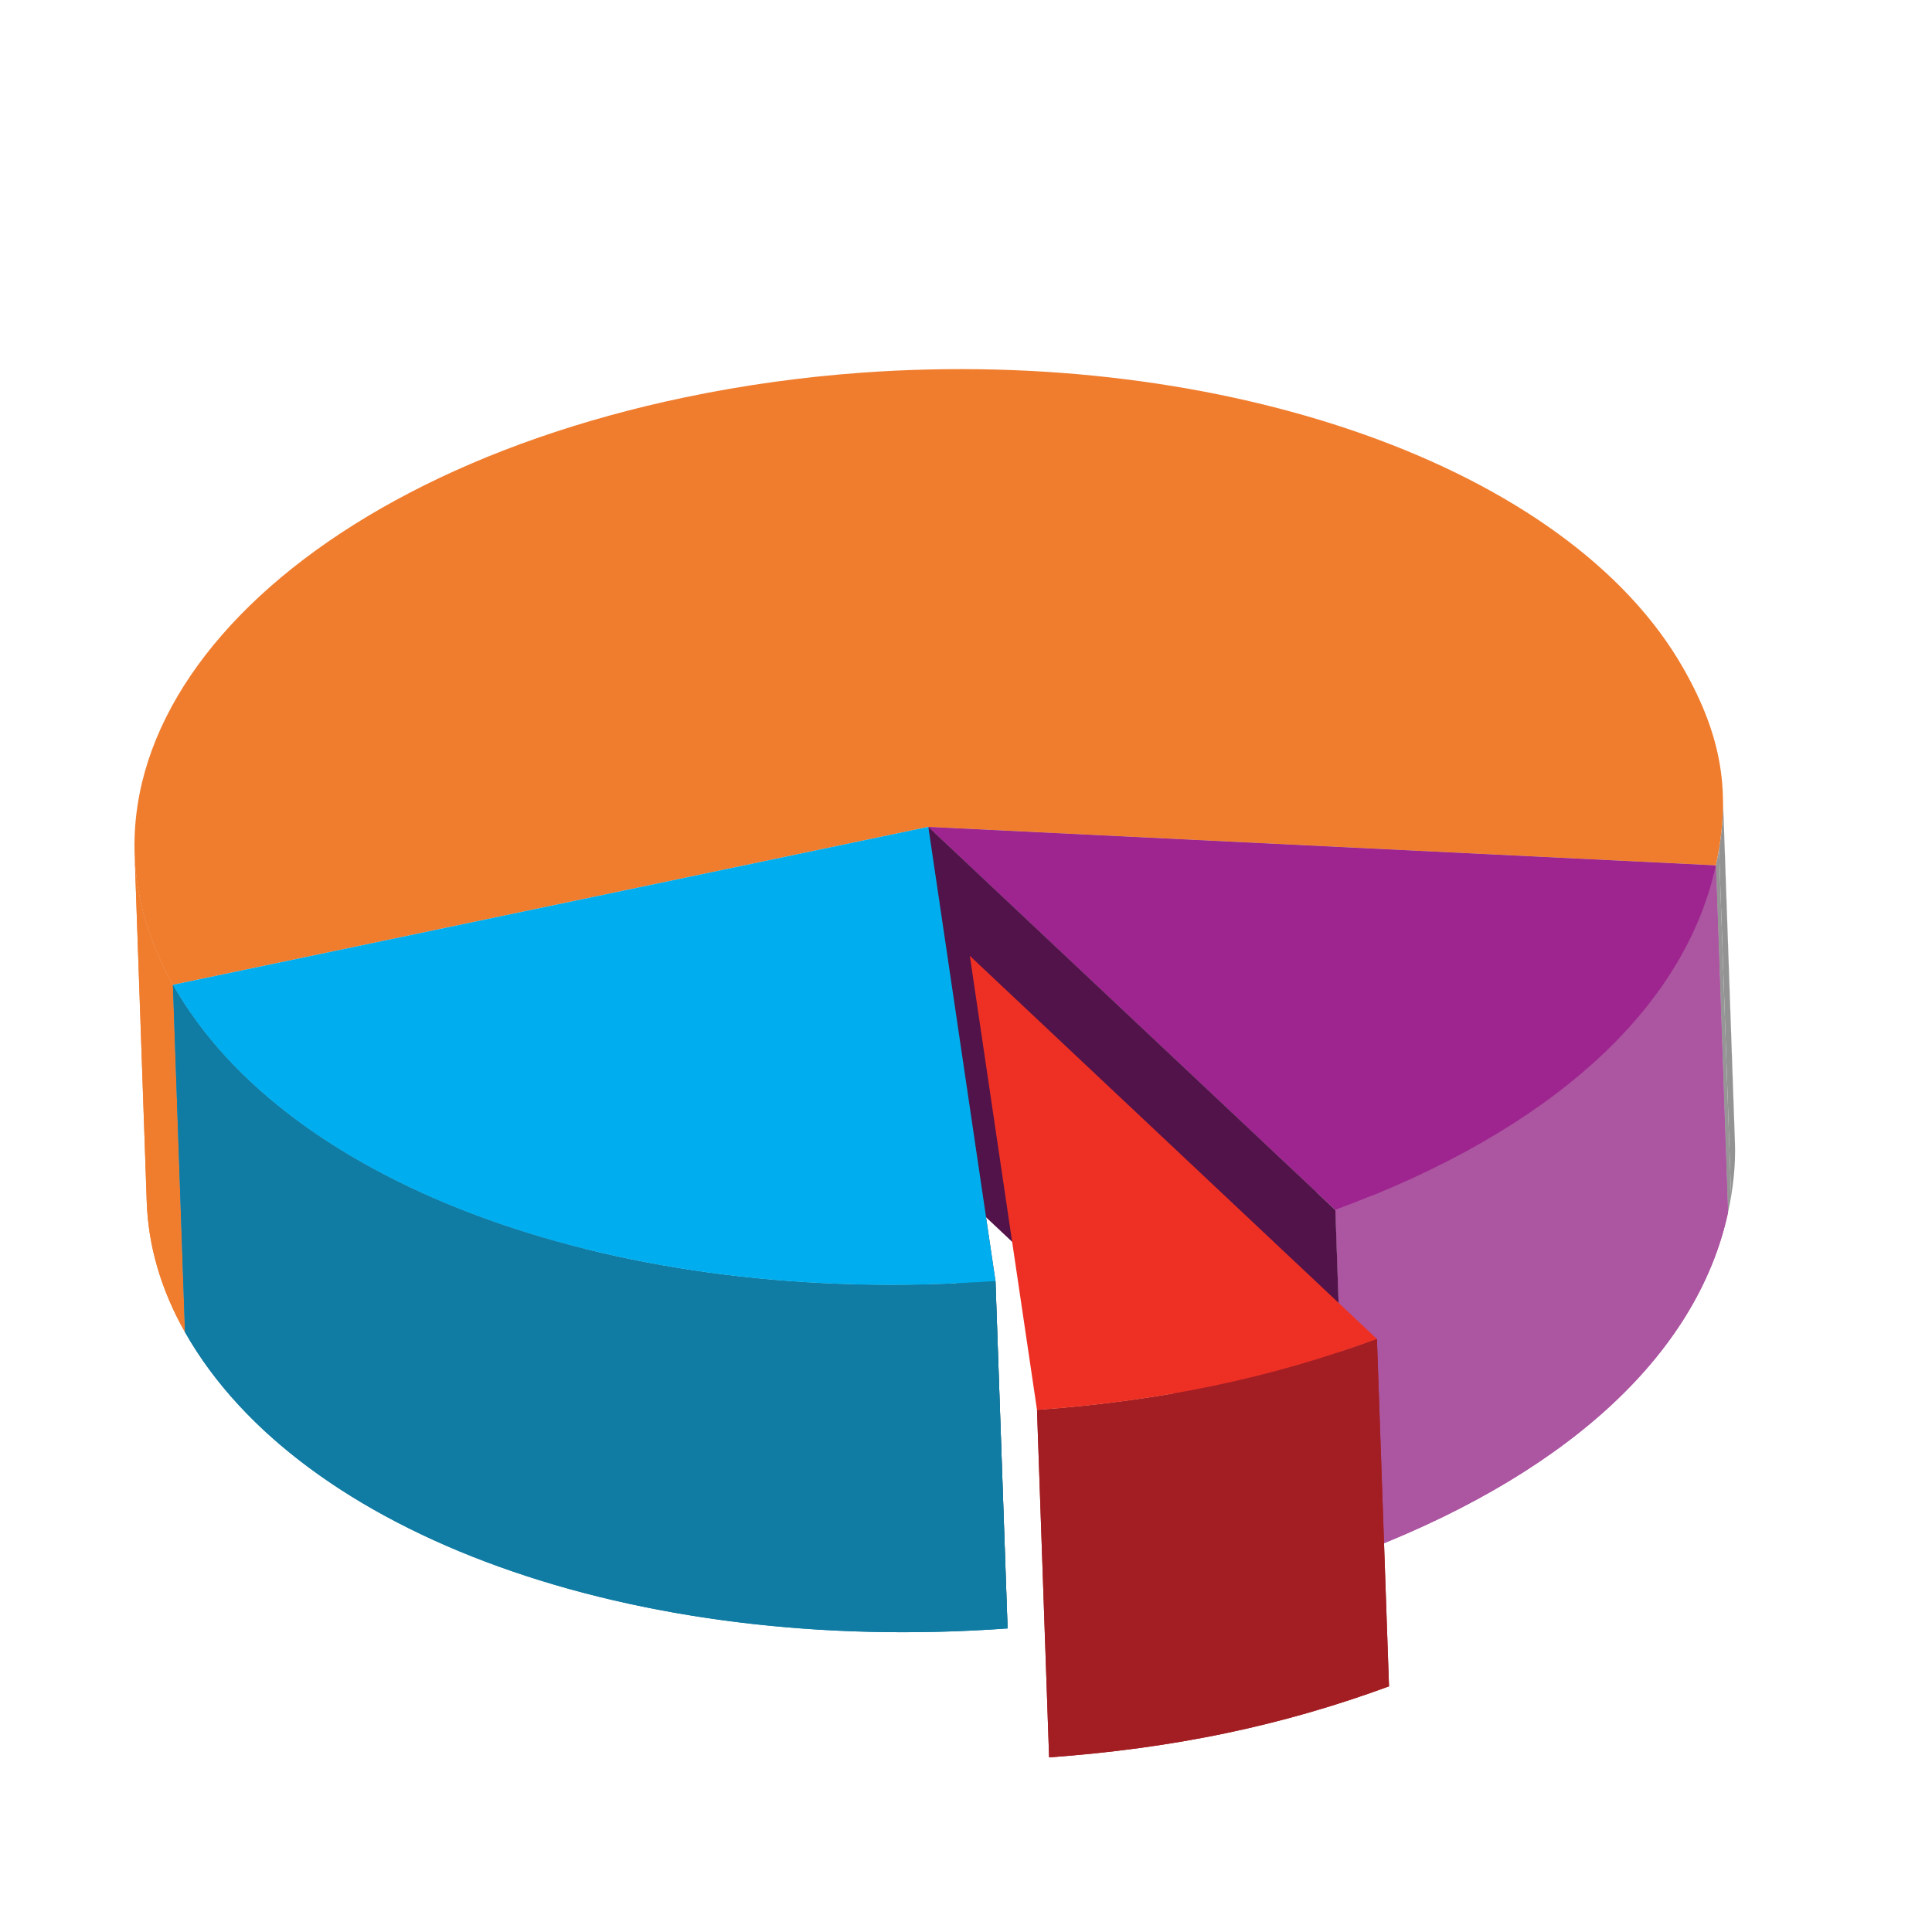 <?xml version="1.0" encoding="iso-8859-1"?>
<!-- Generator: Adobe Illustrator 23.0.2, SVG Export Plug-In . SVG Version: 6.00 Build 0)  -->
<svg version="1.1" id="Layer_1" xmlns="http://www.w3.org/2000/svg" xmlns:xlink="http://www.w3.org/1999/xlink" x="0px" y="0px"
	 viewBox="0 0 640 640" style="enable-background:new 0 0 640 640;" xml:space="preserve">
<g>
</g>
<g>
</g>
<g>
</g>
<g>
</g>
<g>
	<polygon style="fill:#9F9F9F;" points="568.402,286.674 572.41,401.756 311.52,389.005 307.512,273.922 	"/>
</g>
<g style="enable-background:new    ;">
	<defs>
		<path id="SVGID_1_" style="enable-background:new    ;" d="M570.721,263.282l4.007,115.083c0.259,7.438-0.534,15.117-2.319,23.391
			l-4.008-115.083C570.187,278.399,570.98,270.721,570.721,263.282z"/>
	</defs>
	<clipPath id="SVGID_2_">
		<use xlink:href="#SVGID_1_"  style="overflow:visible;"/>
	</clipPath>
	<g style="clip-path:url(#SVGID_2_);enable-background:new    ;">
		<path style="fill:#8F8F8F;" d="M570.721,263.282l4.007,115.083c0.025,0.72,0.04,1.443,0.046,2.168l-4.007-115.083
			C570.761,264.725,570.746,264.003,570.721,263.282"/>
		<path style="fill:#939393;" d="M570.767,265.45l4.007,115.083c0.038,5.085-0.407,10.297-1.315,15.748l-4.007-115.083
			C570.36,275.748,570.805,270.536,570.767,265.45"/>
		<path style="fill:#969696;" d="M569.452,281.198l4.007,115.083c-0.3,1.798-0.65,3.622-1.049,5.476l-4.008-115.083
			C568.802,284.82,569.152,282.996,569.452,281.198"/>
	</g>
</g>
<g>
	<path style="fill:#F07D2E;" d="M57.286,326.237c-44.526-78.601,31.431-165.728,169.619-194.616
		c19.437-4.063,39.08-6.758,58.593-8.169c119.245-8.625,234.006,30.634,272.268,98.168c12.702,22.405,15.765,41.264,10.635,65.053
		l-260.89-12.751L57.286,326.237z"/>
</g>
<g style="enable-background:new    ;">
	<defs>
		<path id="SVGID_3_" style="enable-background:new    ;" d="M48.61,398.142L44.603,283.06c0.502,14.408,4.614,28.933,12.683,43.178
			l4.007,115.083C53.224,427.075,49.112,412.55,48.61,398.142z"/>
	</defs>
	<use xlink:href="#SVGID_3_"  style="overflow:visible;fill:#F07D2E;"/>
	<clipPath id="SVGID_4_">
		<use xlink:href="#SVGID_3_"  style="overflow:visible;"/>
	</clipPath>
	<g style="clip-path:url(#SVGID_4_);enable-background:new    ;">
		<path style="fill:#F07D2E;" d="M57.286,326.237l4.007,115.083c-8.069-14.245-12.182-28.77-12.683-43.178L44.603,283.06
			C45.105,297.467,49.217,311.992,57.286,326.237"/>
	</g>
</g>
<g>
	<polygon style="fill:#ADADAD;" points="307.512,273.922 311.52,389.005 61.294,441.32 57.286,326.237 	"/>
</g>
<g style="enable-background:new    ;">
	<defs>
		<path id="SVGID_5_" style="enable-background:new    ;" d="M568.402,286.674l4.007,115.083
			c-10.332,47.646-54.863,87.99-126.042,114.152l-4.008-115.083C513.54,374.664,558.07,334.32,568.402,286.674z"/>
	</defs>
	<use xlink:href="#SVGID_5_"  style="overflow:visible;fill:#AC55A1;"/>
	<clipPath id="SVGID_6_">
		<use xlink:href="#SVGID_5_"  style="overflow:visible;"/>
	</clipPath>
	<g style="clip-path:url(#SVGID_6_);enable-background:new    ;">
		<path style="fill:#AC55A1;" d="M568.402,286.674l4.008,115.083c-0.845,3.897-1.919,7.746-3.218,11.542l-4.007-115.083
			C566.483,294.42,567.557,290.571,568.402,286.674"/>
		<path style="fill:#AC55A1;" d="M565.185,298.216l4.007,115.083c-1.857,5.427-4.173,10.747-6.936,15.948l-4.007-115.083
			C561.012,308.963,563.328,303.643,565.185,298.216"/>
		<path style="fill:#AC55A1;" d="M558.248,314.164l4.007,115.083c-2.982,5.612-6.484,11.086-10.492,16.408l-4.007-115.083
			C551.764,325.249,555.267,319.776,558.248,314.164"/>
		<path style="fill:#AC55A1;" d="M547.756,330.571l4.007,115.083c-4.795,6.368-10.314,12.518-16.531,18.427l-4.007-115.083
			C537.442,343.09,542.961,336.939,547.756,330.571"/>
		<path style="fill:#AC55A1;" d="M531.225,348.999l4.007,115.083c-11.786,11.203-26.079,21.539-42.702,30.847l-4.007-115.083
			C505.147,370.537,519.44,360.201,531.225,348.999"/>
		<path style="fill:#AC55A1;" d="M488.523,379.845l4.007,115.083c-8.204,4.594-16.976,8.937-26.294,13.011l-4.007-115.083
			C471.547,388.783,480.319,384.439,488.523,379.845"/>
		<path style="fill:#AC55A1;" d="M462.229,392.856l4.007,115.083c-6.37,2.785-12.995,5.443-19.868,7.97l-4.007-115.083
			C449.234,398.3,455.859,395.641,462.229,392.856"/>
	</g>
</g>
<g>
	<path style="fill:#9E248F;" d="M442.36,400.826L307.512,273.922l260.89,12.751C558.07,334.32,513.54,374.664,442.36,400.826z"/>
</g>
<g>
	<polygon style="fill:#511349;" points="442.36,400.826 446.368,515.909 311.52,389.005 307.512,273.922 	"/>
</g>
<g>
	<polygon style="fill:#404040;" points="329.764,424.357 333.772,539.44 311.52,389.005 307.512,273.922 	"/>
</g>
<g style="enable-background:new    ;">
	<defs>
		<path id="SVGID_7_" style="enable-background:new    ;" d="M456.121,443.54l4.007,115.083
			c-35.537,13.069-71.353,20.548-112.596,23.531l-4.008-115.083C384.768,464.088,420.584,456.609,456.121,443.54z"/>
	</defs>
	<use xlink:href="#SVGID_7_"  style="overflow:visible;fill:#A31E22;"/>
	<clipPath id="SVGID_8_">
		<use xlink:href="#SVGID_7_"  style="overflow:visible;"/>
	</clipPath>
	<g style="clip-path:url(#SVGID_8_);enable-background:new    ;">
		<path style="fill:#A31E22;" d="M456.121,443.54l4.007,115.083c-14.218,5.229-28.481,9.563-43.118,13.072l-4.007-115.083
			C427.64,453.103,441.903,448.769,456.121,443.54"/>
		<path style="fill:#A31E22;" d="M413.003,456.612l4.007,115.083c-10.765,2.581-21.732,4.716-33.033,6.432l-4.007-115.083
			C391.27,461.328,402.238,459.193,413.003,456.612"/>
		<path style="fill:#A31E22;" d="M379.969,463.044l4.007,115.083c-9.916,1.506-20.089,2.69-30.608,3.571l-4.007-115.083
			C359.88,465.735,370.053,464.551,379.969,463.044"/>
		<path style="fill:#A31E22;" d="M349.362,466.616l4.007,115.083c-1.934,0.162-3.879,0.314-5.837,0.455l-4.007-115.083
			C345.482,466.93,347.428,466.778,349.362,466.616"/>
	</g>
</g>
<g>
	<path style="fill:#EE3024;" d="M343.525,467.071l-22.252-150.435L456.121,443.54C420.584,456.609,384.768,464.088,343.525,467.071z
		"/>
</g>
<g style="enable-background:new    ;">
	<defs>
		<path id="SVGID_9_" style="enable-background:new    ;" d="M329.764,424.357l4.007,115.083
			c-123.974,8.967-234.324-30.767-272.478-98.12l-4.007-115.083C95.44,393.59,205.79,433.325,329.764,424.357z"/>
	</defs>
	<use xlink:href="#SVGID_9_"  style="overflow:visible;fill:#107BA3;"/>
	<clipPath id="SVGID_10_">
		<use xlink:href="#SVGID_9_"  style="overflow:visible;"/>
	</clipPath>
	<g style="clip-path:url(#SVGID_10_);enable-background:new    ;">
		<path style="fill:#107BA3;" d="M329.764,424.357l4.007,115.083c-7.876,0.57-15.698,0.943-23.449,1.125l-4.007-115.083
			C314.067,425.3,321.888,424.927,329.764,424.357"/>
		<path style="fill:#107BA3;" d="M306.315,425.482l4.007,115.083c-9.14,0.215-18.182,0.163-27.102-0.145l-4.007-115.083
			C288.133,425.645,297.176,425.697,306.315,425.482"/>
		<path style="fill:#107BA3;" d="M279.213,425.337l4.007,115.083c-8.9-0.307-17.679-0.871-26.312-1.681l-4.007-115.083
			C261.534,424.467,270.313,425.03,279.213,425.337"/>
		<path style="fill:#107BA3;" d="M252.901,423.656l4.007,115.083c-8.986-0.843-17.815-1.954-26.457-3.323l-4.007-115.083
			C235.086,421.702,243.914,422.813,252.901,423.656"/>
		<path style="fill:#107BA3;" d="M226.443,420.334l4.007,115.083c-9.58-1.517-18.932-3.351-28.018-5.487l-4.007-115.083
			C207.511,416.983,216.863,418.817,226.443,420.334"/>
		<path style="fill:#107BA3;" d="M198.425,414.846l4.007,115.083c-11.107-2.612-21.817-5.676-32.061-9.169l-4.007-115.083
			C176.608,409.17,187.318,412.235,198.425,414.846"/>
		<path style="fill:#107BA3;" d="M166.364,405.677l4.007,115.083c-50.276-17.141-89.339-44.594-109.078-79.44l-4.007-115.083
			C77.026,361.083,116.088,388.536,166.364,405.677"/>
	</g>
</g>
<g>
	<path style="fill:#00AEEF;" d="M329.764,424.357C205.79,433.325,95.44,393.59,57.286,326.237l250.226-52.315L329.764,424.357z"/>
</g>
</svg>

